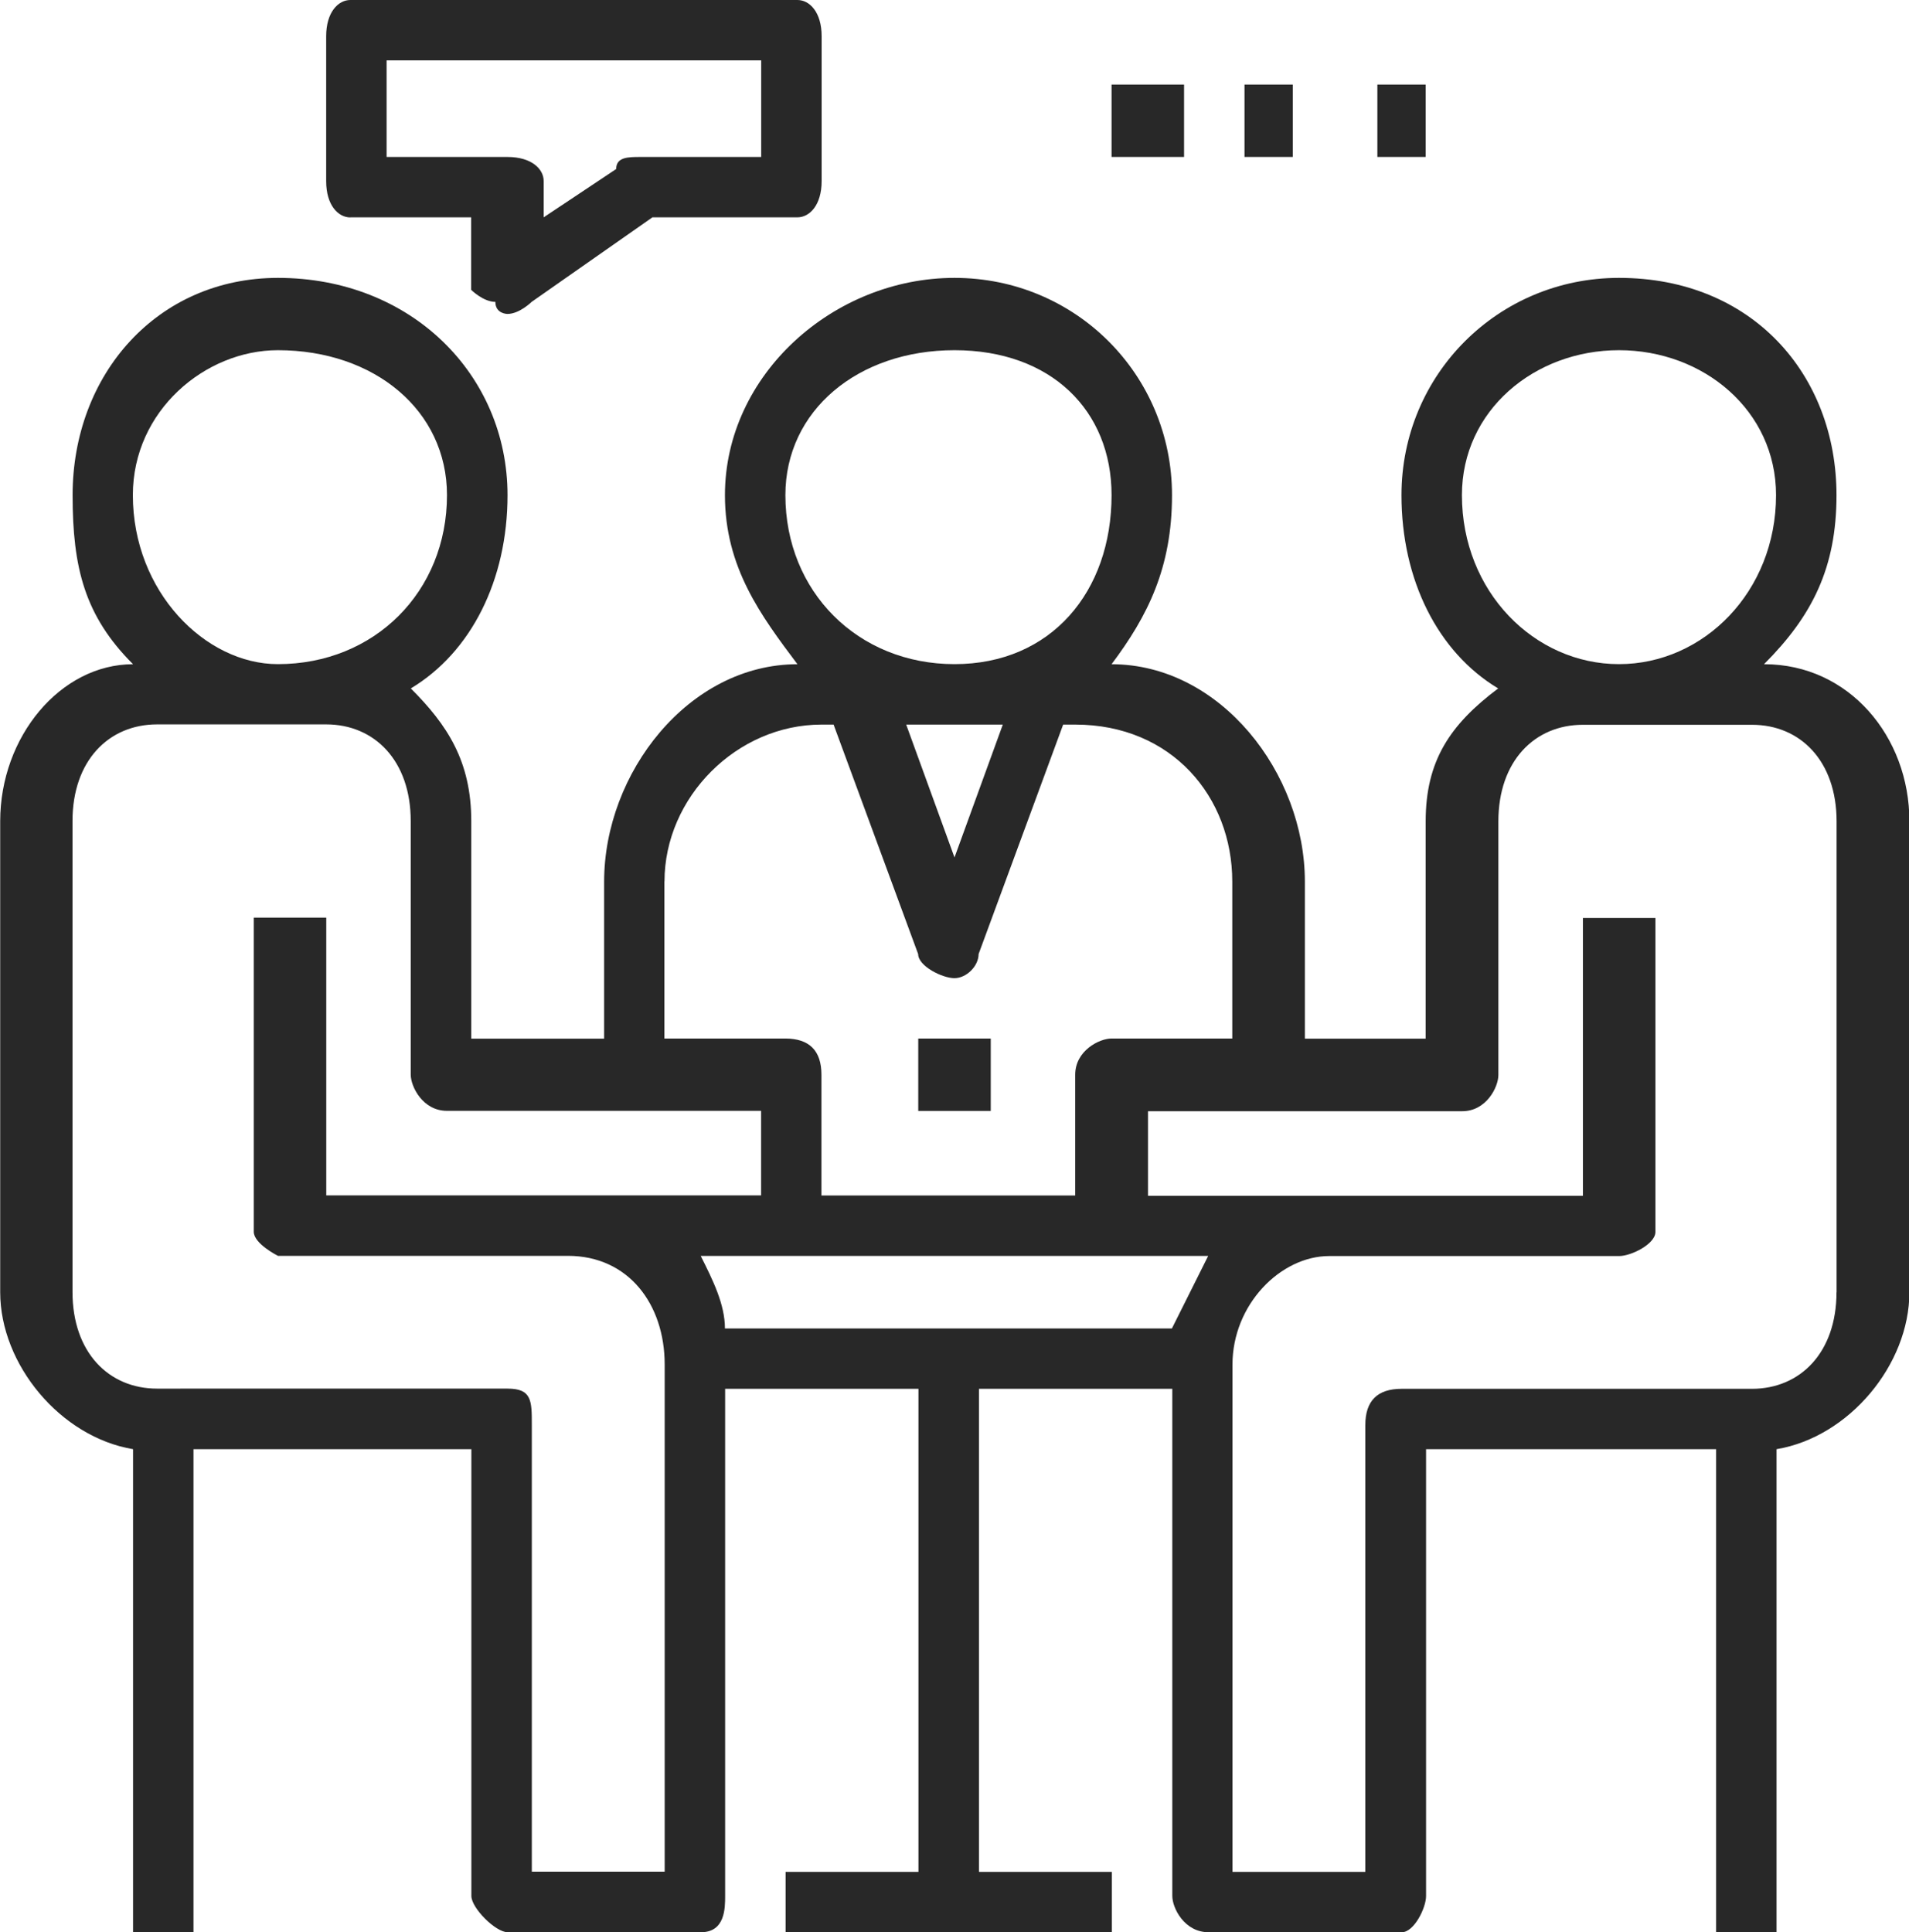 <?xml version="1.0" encoding="UTF-8"?>
<svg id="Layer_2" data-name="Layer 2" xmlns="http://www.w3.org/2000/svg" viewBox="0 0 19.8 20.04">
  <g id="Layer_1-2" data-name="Layer 1">
    <path d="M18.296,6.889c.501-.501.752-1.002.752-1.753,0-1.252-.877-2.254-2.256-2.254-1.253,0-2.256,1.002-2.256,2.254,0,.877.376,1.628,1.003,2.004-.501.376-.752.752-.752,1.378v2.254h-1.253v-1.628c0-1.127-.877-2.255-2.005-2.255.376-.501.627-1.002.627-1.753,0-1.252-1.003-2.254-2.256-2.254s-2.381,1.002-2.381,2.254c0,.751.376,1.252.752,1.753-1.128,0-2.005,1.127-2.005,2.255v1.628h-1.378v-2.254c0-.626-.251-1.002-.627-1.378.627-.376,1.003-1.127,1.003-2.004,0-1.252-1.003-2.254-2.381-2.254-1.253,0-2.13,1.002-2.13,2.254,0,.751.125,1.252.627,1.753-.752,0-1.378.751-1.378,1.628v4.885c0,.751.627,1.503,1.378,1.628v5.01h.627v-5.01h2.882v4.634c0,.125.251.376.376.376h2.005c.251,0,.251-.25.251-.376v-5.26h2.005v5.01h-1.378v.626h3.384v-.626h-1.378v-5.01h2.005v5.26c0,.125.125.376.376.376h2.005c.125,0,.251-.25.251-.376v-4.634h3.008v5.01h.627v-5.01c.752-.125,1.378-.877,1.378-1.628v-4.885c0-.877-.627-1.628-1.504-1.628h0ZM15.163,5.135c0-.877.752-1.503,1.629-1.503s1.629.626,1.629,1.503c0,1.002-.752,1.753-1.629,1.753s-1.629-.751-1.629-1.753h0ZM8.146,5.135c0-.877.752-1.503,1.754-1.503s1.629.626,1.629,1.503c0,1.002-.627,1.753-1.629,1.753s-1.754-.751-1.754-1.753h0ZM10.401,7.515l-.501,1.378-.501-1.378h1.003ZM6.892,9.143c0-.877.752-1.628,1.629-1.628h.125l.877,2.38c0,.125.251.25.376.25s.251-.125.251-.25l.877-2.38h.125c1.003,0,1.629.752,1.629,1.628v1.628h-1.253c-.125,0-.376.125-.376.376v1.252h-2.632v-1.252c0-.25-.125-.376-.376-.376h-1.253v-1.628h0ZM2.882,3.632c1.003,0,1.754.626,1.754,1.503,0,1.002-.752,1.753-1.754,1.753-.752,0-1.504-.751-1.504-1.753,0-.877.752-1.503,1.504-1.503h0ZM2.632,9.519v3.256c0,.125.251.25.251.25h3.008c.627,0,1.003.501,1.003,1.127v5.26h-1.378v-4.634c0-.25,0-.376-.251-.376H1.629c-.501,0-.877-.376-.877-1.002v-4.885c0-.626.376-1.002.877-1.002h1.754c.501,0,.877.376.877,1.002v2.63c0,.125.125.376.376.376h3.258v.877H3.384v-2.881h-.752ZM12.156,13.778h-4.637c0-.25-.125-.501-.251-.752h5.263c-.125.251-.251.501-.376.752h0ZM19.048,13.402c0,.626-.376,1.002-.877,1.002h-3.634c-.251,0-.376.125-.376.376v4.634h-1.378v-5.26c0-.626.501-1.127,1.003-1.127h3.008c.125,0,.376-.125.376-.25v-3.256h-.752v2.881h-4.511v-.877h3.258c.251,0,.376-.25.376-.376v-2.63c0-.626.376-1.002.877-1.002h1.754c.501,0,.877.376.877,1.002v4.885h0ZM10.276,10.771h-.752v.751h.752v-.751h0ZM3.634,2.254h1.253v.752s.125.125.251.125c0,.125.125.125.125.125.125,0,.251-.125.251-.125l1.253-.877h1.504c.125,0,.251-.125.251-.376V.376c0-.25-.125-.376-.251-.376H3.634c-.125,0-.251.125-.251.376v1.503c0,.25.125.376.251.376h0ZM4.01.626h3.885v1.002h-1.253c-.125,0-.251,0-.251.125l-.752.501v-.376c0-.125-.125-.25-.376-.25h-1.253V.626h0ZM12.281.877h-.752v.751h.752v-.751h0ZM13.409.877h-.501v.751h.501v-.751h0ZM14.787.877h-.501v.751h.501v-.751h0Z" fill="#282828" fill-rule="evenodd"/>
  </g>
</svg>